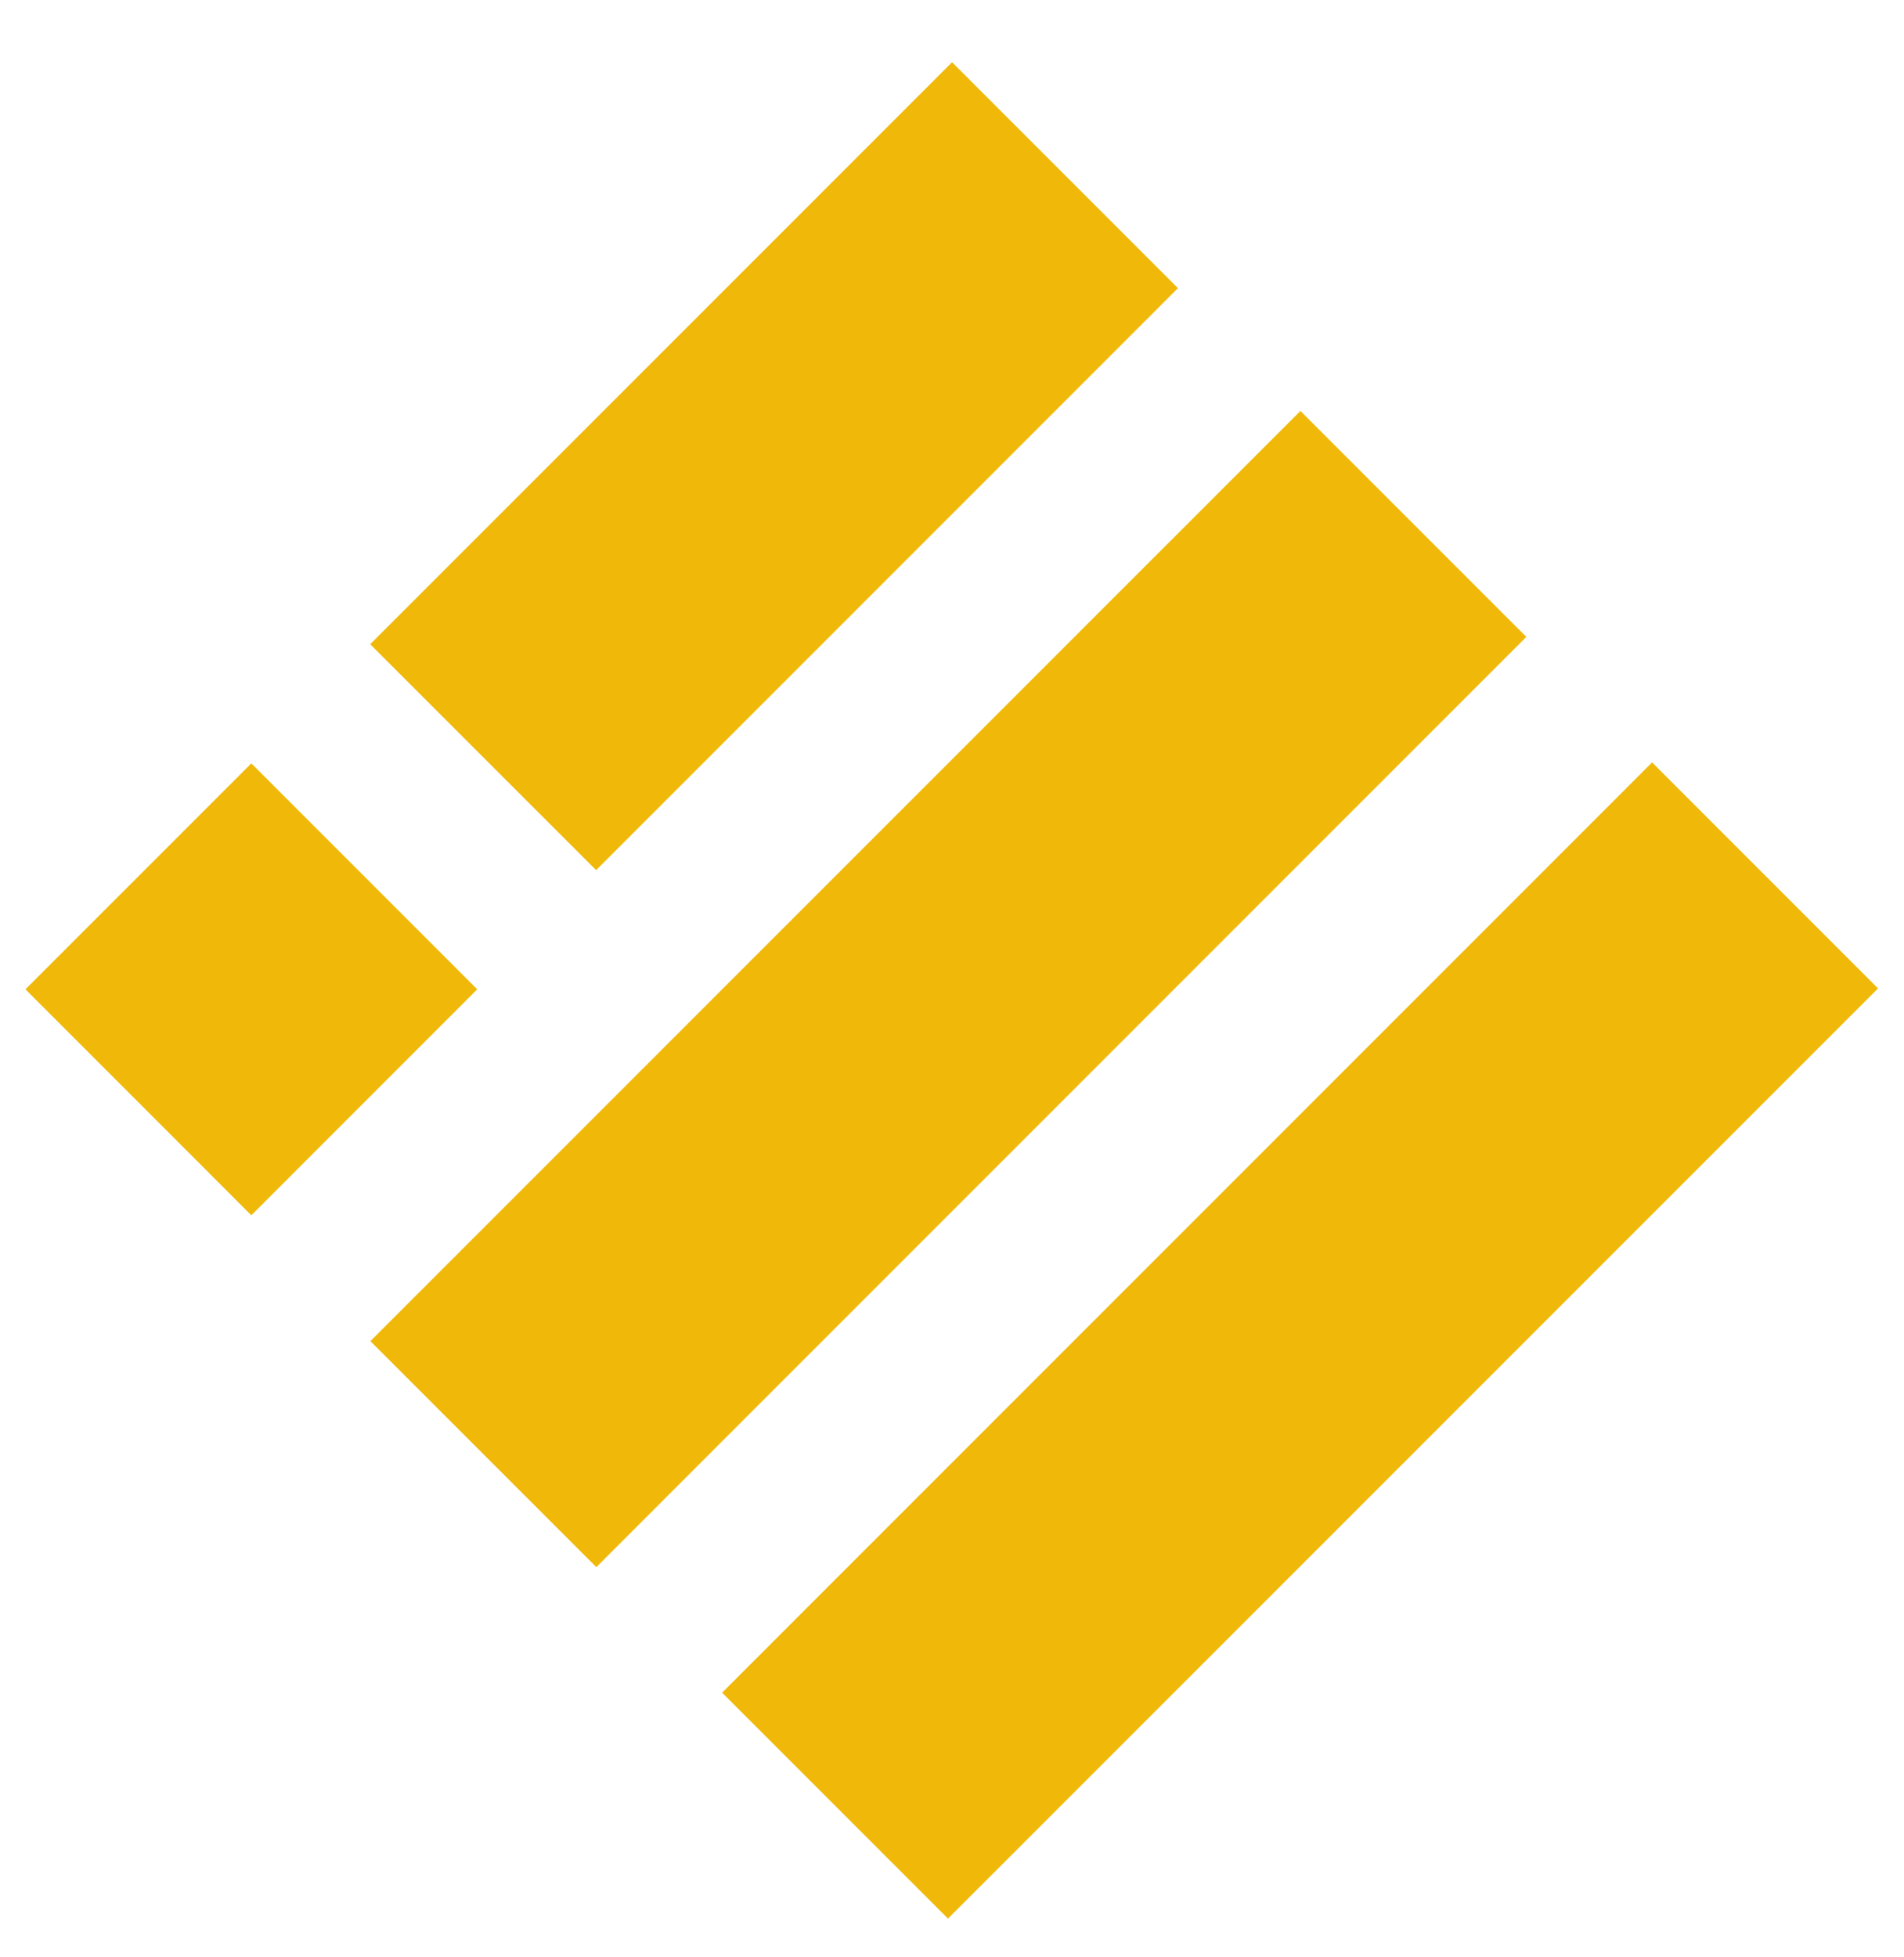 <svg width="36" height="37" viewBox="0 0 36 37" fill="none" xmlns="http://www.w3.org/2000/svg">
<g clip-path="url(#clip0_1_15856)">
<path d="M9.023 18.701L4.752 14.43L0.481 18.701L4.752 22.973L9.023 18.701Z" fill="#F0B90A"/>
<path d="M22.272 5.447L18.001 1.176L6.999 12.178L11.271 16.449L22.272 5.447Z" fill="#F0B90A"/>
<path d="M28.859 12.039L24.588 7.768L7.003 25.352L11.275 29.624L28.859 12.039Z" fill="#F0B90A"/>
<path d="M35.509 18.684L31.237 14.412L13.653 31.997L17.924 36.268L35.509 18.684Z" fill="#F0B90A"/>
</g>
<defs>
<clipPath id="clip0_1_15856">
<rect width="36" height="36" fill="white" transform="translate(0 0.689)"/>
</clipPath>
</defs>
</svg>
